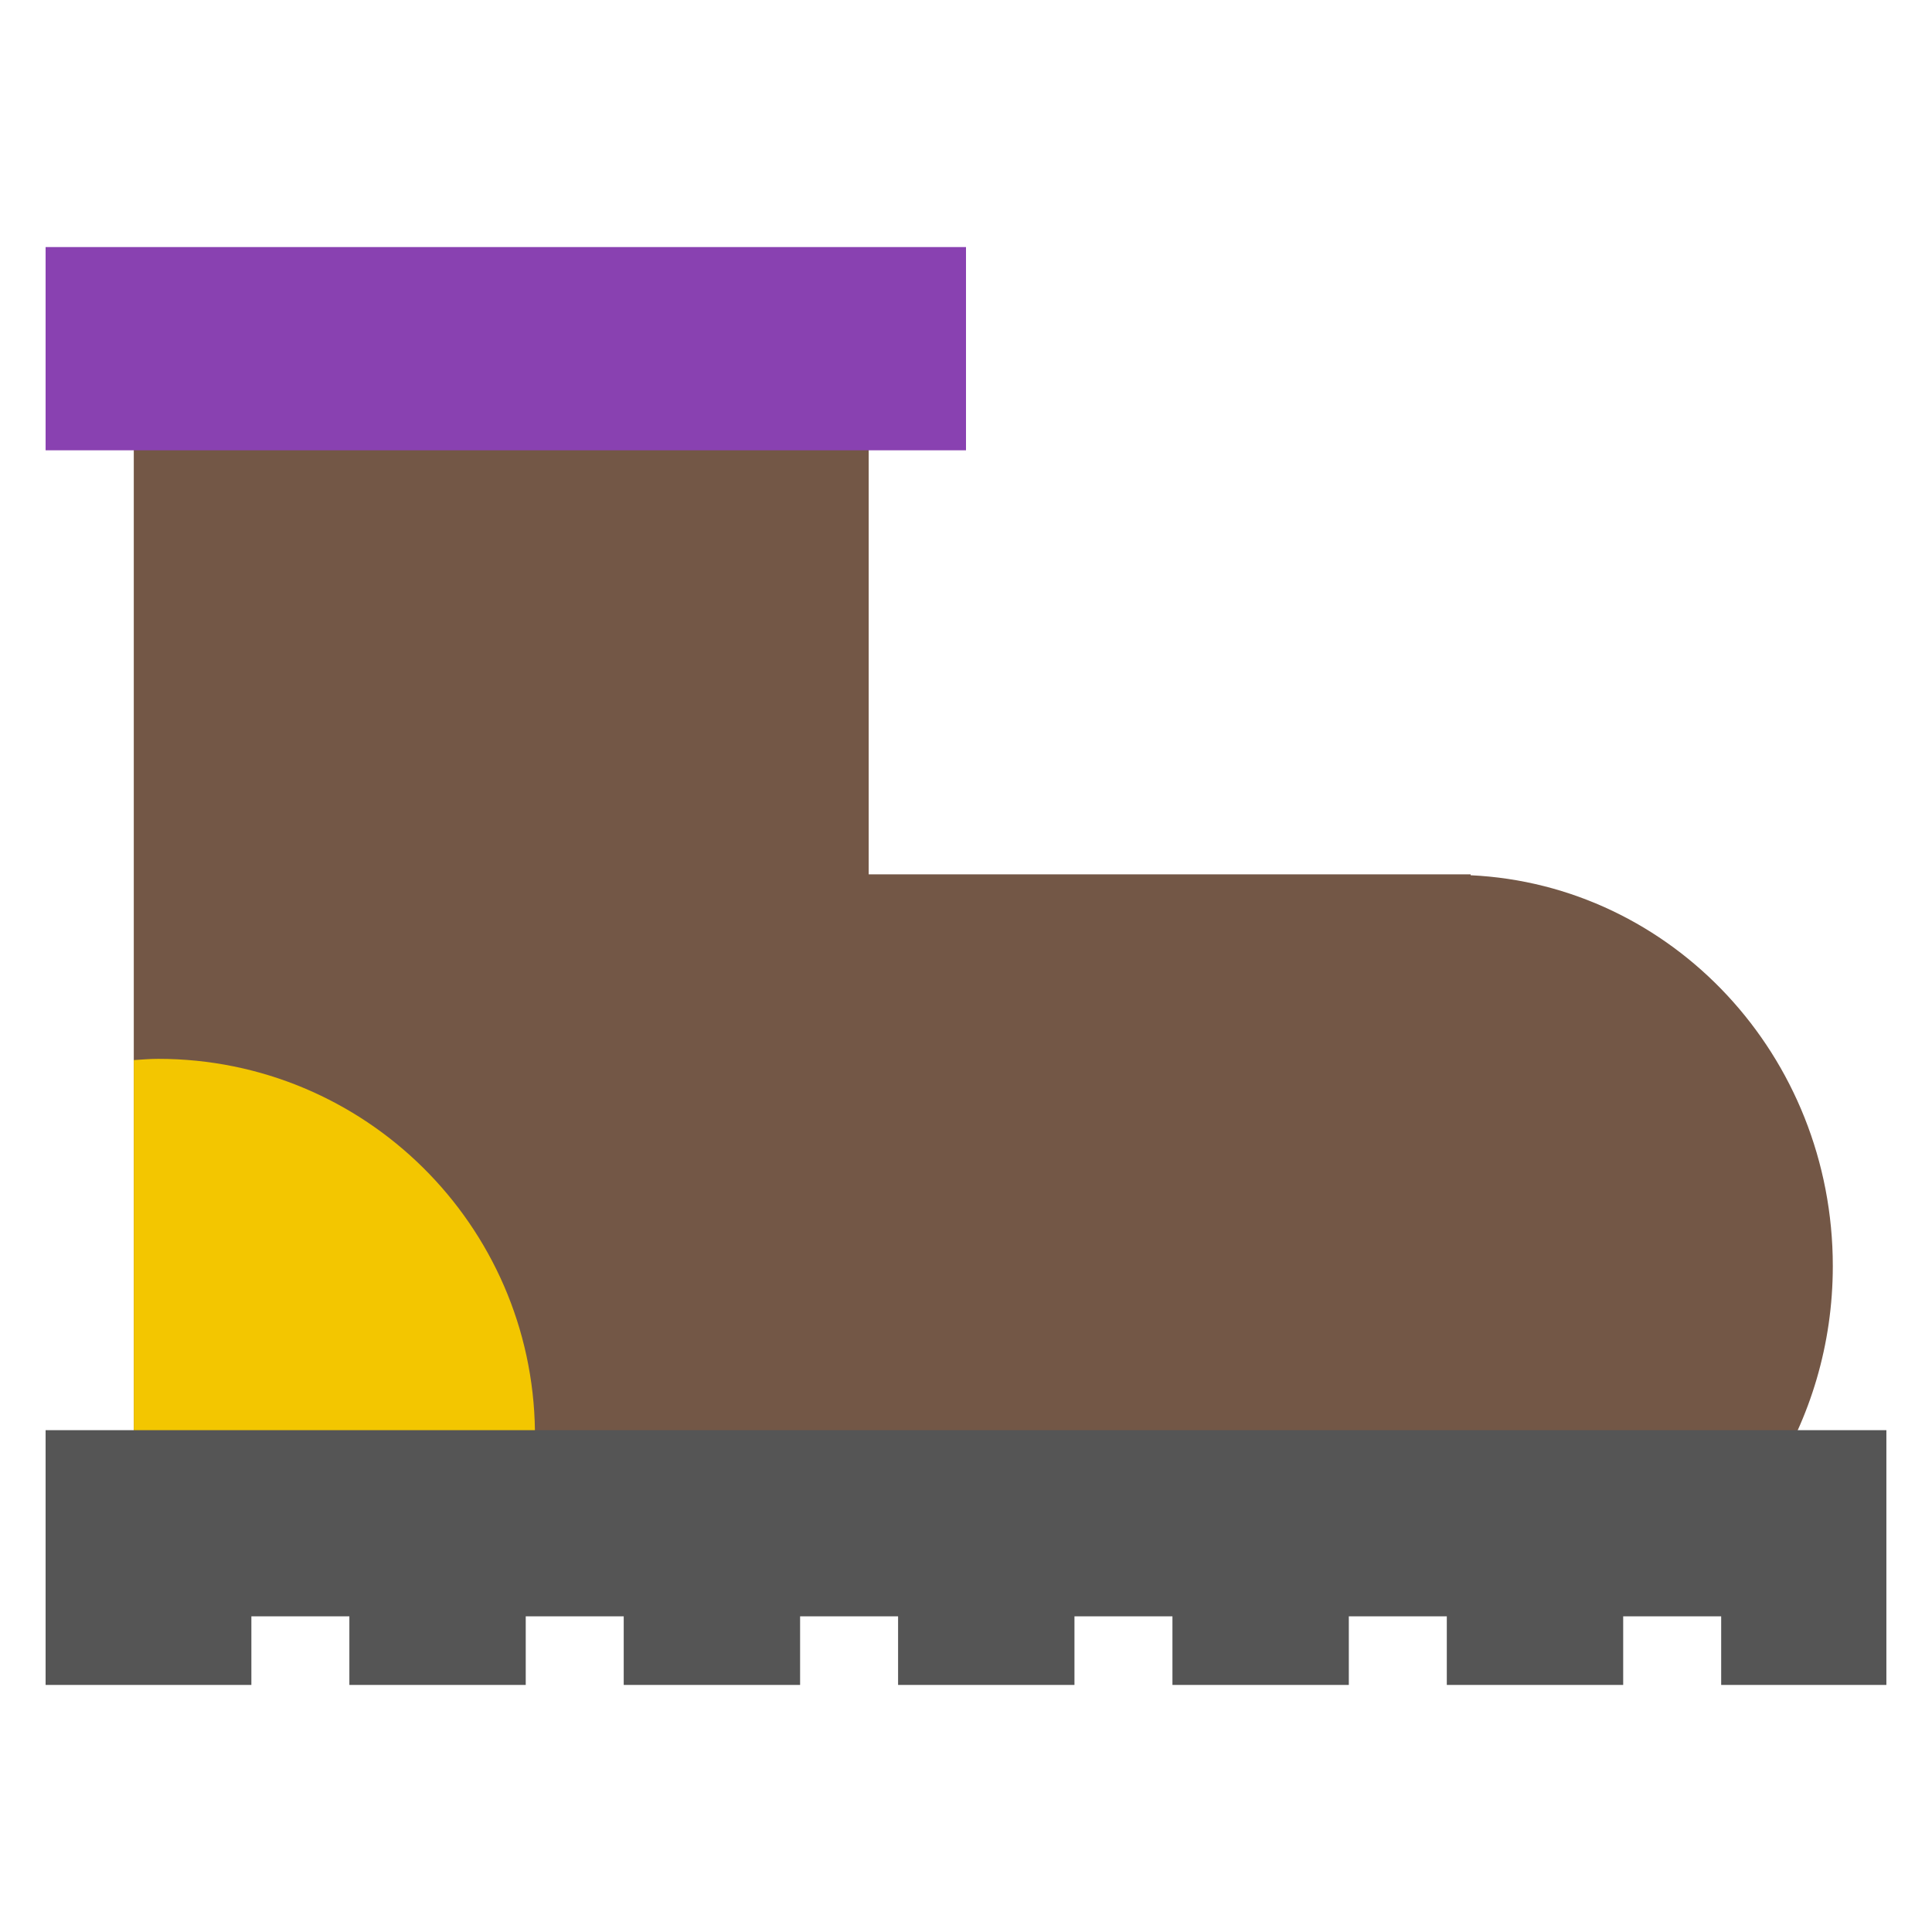 <svg xmlns="http://www.w3.org/2000/svg" width="192" height="192" viewBox="0 0 192 192"><path fill="#735746" d="M146.15 86.98v-.091h-59.821v-50.903h-73.034v111.012h162.752c3.841-6.098 6.095-13.359 6.095-21.174 0-20.896-15.967-37.898-35.993-38.843z"/><path fill="#f3c600" d="M53.162 142.197c-.264-20.459-16.91-36.97-37.432-36.97-.822 0-1.625.07-2.434.123v36.847h16.973z"/><path fill="#555" d="M4.532 142.129v25.318h20.449v-6.817h9.739v6.817h17.527v-6.817h9.738v6.817h17.528v-6.817h9.738v6.817h17.528v-6.817h9.737v6.817h17.528v-6.817h9.738v6.817h17.528v-6.817h9.738v6.817h16.418v-25.318z"/><path fill="#8941b1" d="M96 44.75h-91.468v-20.197h91.468z"/></svg>